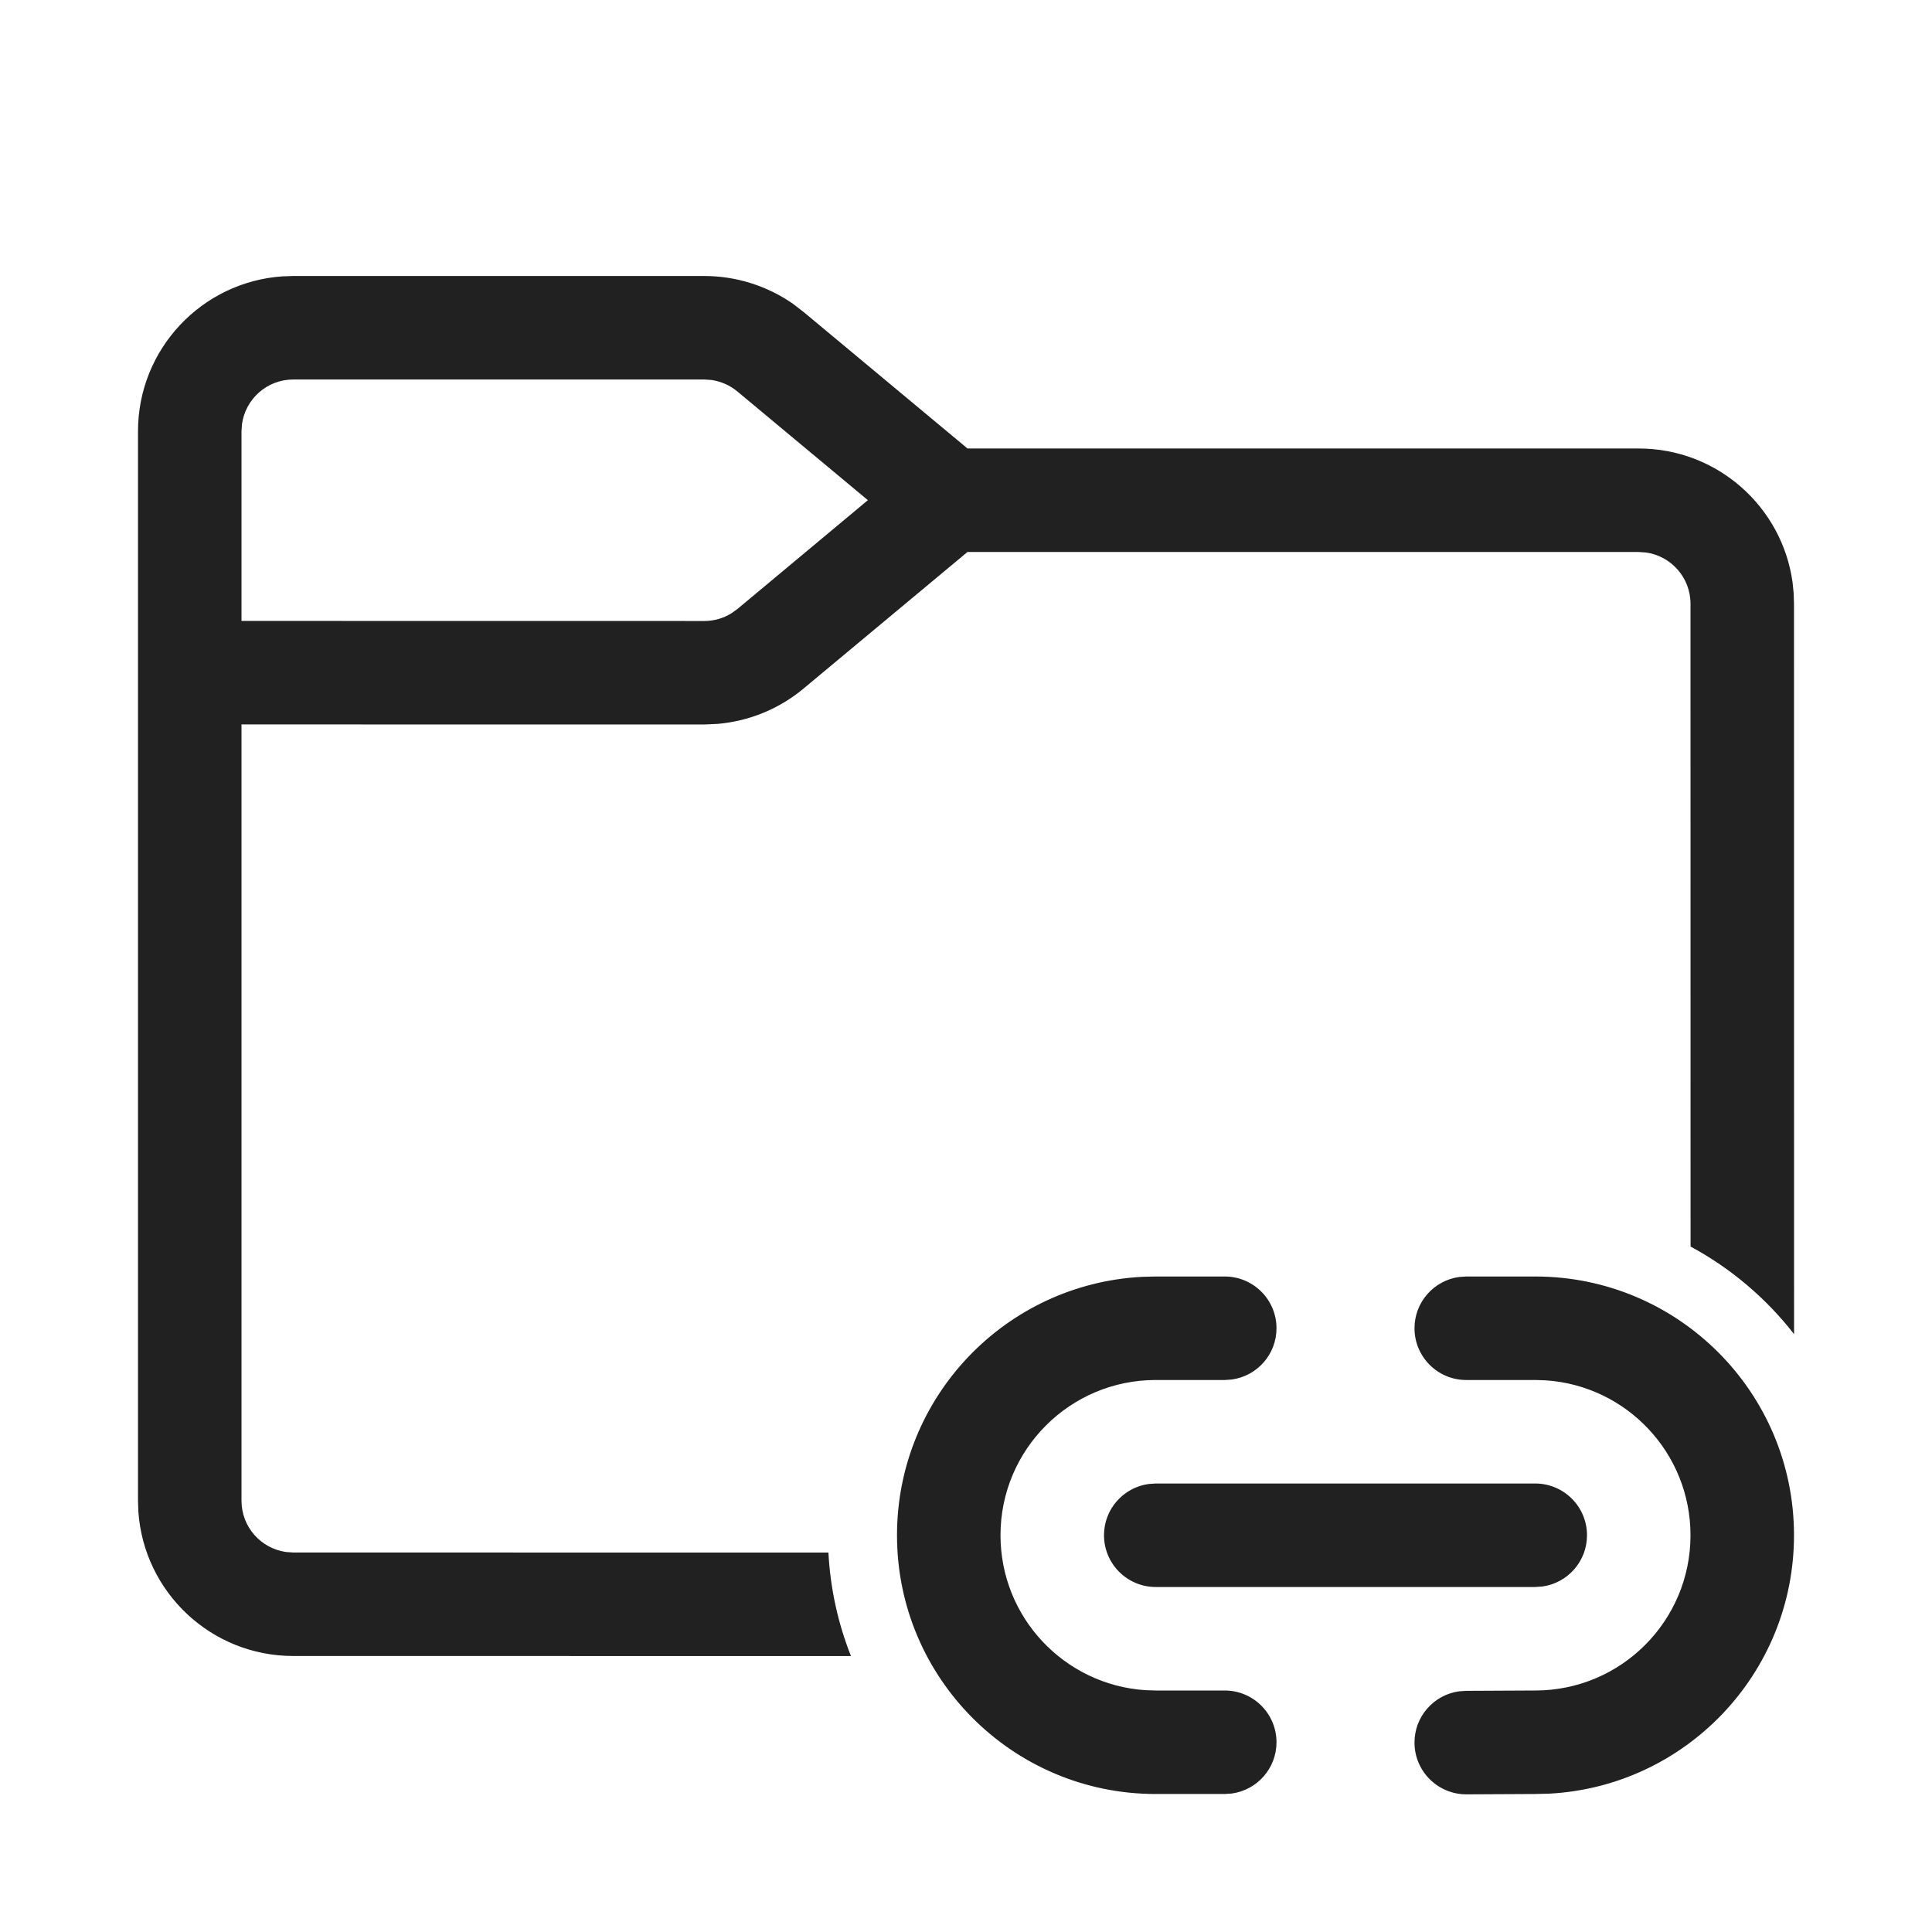 <?xml version="1.0" encoding="UTF-8"?>
<svg width="28px" height="28px" viewBox="0 0 28 28" version="1.1" xmlns="http://www.w3.org/2000/svg" xmlns:xlink="http://www.w3.org/1999/xlink">
    <!-- Generator: Sketch 63.1 (92452) - https://sketch.com -->
    <title>ic_fluent_folder_link_28_regular</title>
    <desc>Created with Sketch.</desc>
    <g id="🔍-Product-Icons" stroke="none" stroke-width="1" fill="none" fill-rule="evenodd">
        <g id="ic_fluent_folder_link_28_regular" fill="#212121" fill-rule="nonzero">
            <path d="M22.25,18.5 C24.321,18.5 26,20.179 26,22.25 C26,24.254 24.428,25.891 22.452,25.995 L22.253,26 L21.253,26.005 C20.839,26.006 20.502,25.672 20.5,25.258 C20.498,24.878 20.779,24.563 21.145,24.512 L21.247,24.505 L22.25,24.5 C23.493,24.5 24.5,23.493 24.5,22.25 C24.5,21.059 23.575,20.084 22.404,20.005 L22.25,20 L21.25,20 C20.836,20 20.5,19.664 20.5,19.25 C20.5,18.87 20.782,18.557 21.148,18.507 L21.25,18.5 L22.25,18.5 Z M17.75,18.5 C18.164,18.5 18.5,18.836 18.5,19.25 C18.5,19.63 18.218,19.943 17.852,19.993 L17.75,20 L16.75,20 C15.507,20 14.5,21.007 14.5,22.25 C14.5,23.441 15.425,24.416 16.596,24.495 L16.75,24.5 L17.75,24.5 C18.164,24.5 18.5,24.836 18.5,25.25 C18.5,25.63 18.218,25.943 17.852,25.993 L17.75,26 L16.75,26 C14.679,26 13,24.321 13,22.25 C13,20.246 14.572,18.609 16.551,18.505 L16.75,18.5 L17.75,18.5 Z M10.207,4 C10.667,4 11.115,4.141 11.491,4.402 L11.647,4.522 L14.022,6.5 L23.75,6.5 C24.887,6.5 25.827,7.343 25.979,8.438 L25.995,8.596 L26,8.75 L26.001,19.335 C25.596,18.815 25.085,18.381 24.501,18.066 L24.5,8.75 C24.5,8.37 24.218,8.057 23.852,8.007 L23.75,8 L14.021,8 L11.647,9.978 C11.294,10.273 10.859,10.451 10.403,10.491 L10.207,10.5 L3.5,10.499 L3.5,21.75 C3.5,22.13 3.782,22.443 4.148,22.493 L4.25,22.5 L12.006,22.501 C12.034,23.028 12.147,23.533 12.333,24.001 L4.25,24 C3.059,24 2.084,23.075 2.005,21.904 L2,21.75 L2,6.25 C2,5.059 2.925,4.084 4.096,4.005 L4.25,4 L10.207,4 Z M22.25,21.5 C22.664,21.5 23,21.836 23,22.25 C23,22.63 22.718,22.943 22.352,22.993 L22.25,23 L16.75,23 C16.336,23 16,22.664 16,22.25 C16,21.87 16.282,21.557 16.648,21.507 L16.75,21.5 L22.25,21.5 Z M10.207,5.5 L4.25,5.5 C3.87,5.5 3.557,5.782 3.507,6.148 L3.5,6.25 L3.5,8.999 L10.207,9 C10.347,9 10.484,8.961 10.602,8.887 L10.687,8.826 L12.578,7.249 L10.687,5.674 C10.579,5.584 10.449,5.527 10.311,5.507 L10.207,5.5 Z" id="🎨-Color"></path>
        </g>
    </g>
</svg>
